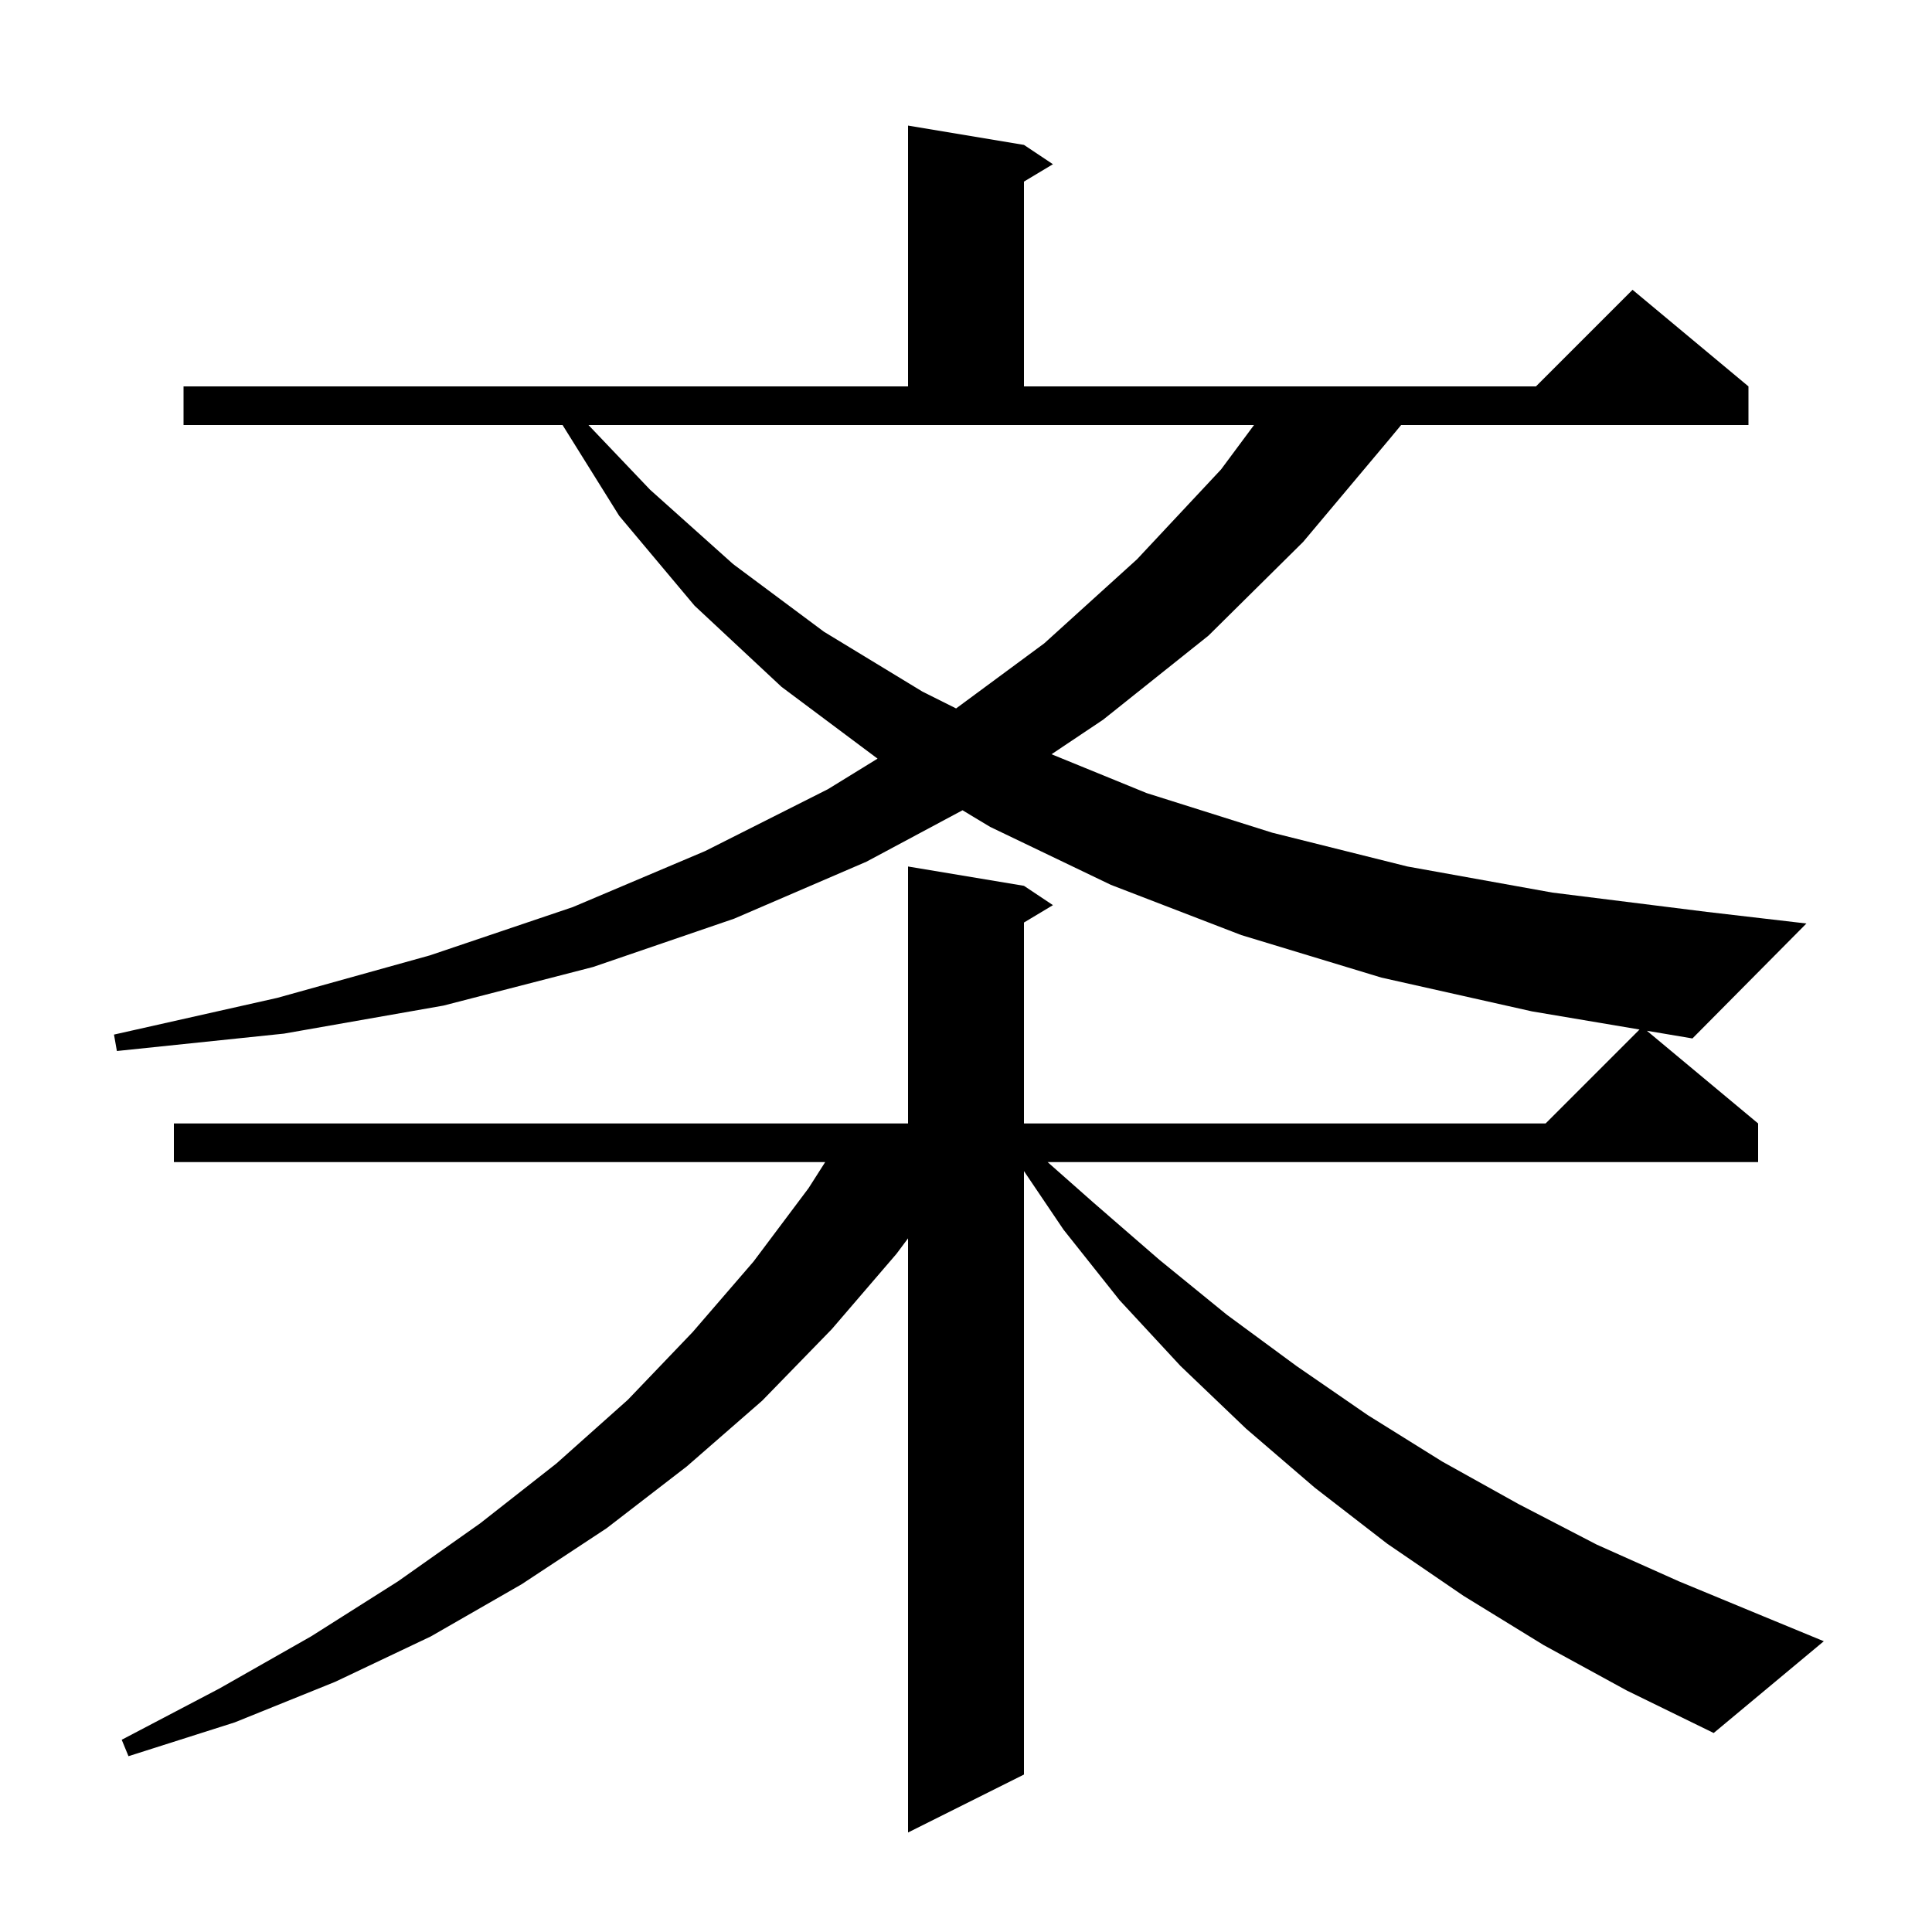 <svg xmlns="http://www.w3.org/2000/svg" xmlns:xlink="http://www.w3.org/1999/xlink" version="1.1" baseProfile="full" viewBox="0 0 200 200" width="200" height="200">
<g fill="black">
<path d="M 182.0 116.3 L 182.0 120.3 L 108.449 120.3 L 113.2 124.5 L 120.0 130.4 L 127.0 136.1 L 134.2 141.4 L 141.6 146.5 L 149.3 151.3 L 157.2 155.7 L 165.3 159.9 L 173.8 163.7 L 182.5 167.3 L 188.8 169.9 L 177.4 179.4 L 168.4 175.0 L 159.8 170.3 L 151.5 165.2 L 143.6 159.8 L 136.1 154.0 L 129.0 147.9 L 122.2 141.4 L 115.9 134.6 L 110.1 127.3 L 106.0 121.229 L 106.0 183.7 L 94.0 189.7 L 94.0 128.194 L 92.8 129.8 L 86.1 137.6 L 78.9 145.0 L 71.1 151.8 L 62.8 158.2 L 54.0 164.0 L 44.6 169.4 L 34.7 174.1 L 24.3 178.3 L 13.3 181.8 L 12.6 180.1 L 22.7 174.8 L 32.2 169.4 L 41.2 163.7 L 49.7 157.7 L 57.6 151.5 L 65.0 144.9 L 71.7 137.9 L 78.0 130.6 L 83.7 123.0 L 85.423 120.3 L 18.0 120.3 L 18.0 116.3 L 94.0 116.3 L 94.0 89.7 L 106.0 91.7 L 109.0 93.7 L 106.0 95.5 L 106.0 116.3 L 160.0 116.3 L 169.724 106.576 L 158.6 104.7 L 143.0 101.2 L 128.5 96.8 L 115.0 91.6 L 102.5 85.6 L 99.639 83.878 L 89.7 89.2 L 76.0 95.1 L 61.4 100.1 L 45.9 104.1 L 29.4 107.0 L 12.1 108.8 L 11.8 107.1 L 28.7 103.3 L 44.5 98.9 L 59.3 93.9 L 73.0 88.1 L 85.7 81.7 L 90.844 78.534 L 80.9 71.1 L 71.9 62.7 L 64.1 53.4 L 58.237 44.0 L 19.0 44.0 L 19.0 40.0 L 94.0 40.0 L 94.0 13.0 L 106.0 15.0 L 109.0 17.0 L 106.0 18.8 L 106.0 40.0 L 159.0 40.0 L 169.0 30.0 L 181.0 40.0 L 181.0 44.0 L 145.043 44.0 L 143.8 45.5 L 134.9 56.1 L 125.1 65.8 L 114.2 74.5 L 108.854 78.079 L 118.7 82.1 L 131.7 86.2 L 145.7 89.7 L 160.7 92.4 L 176.7 94.4 L 187.0 95.6 L 175.2 107.5 L 170.486 106.705 Z M 67.3 50.7 L 75.9 58.4 L 85.3 65.4 L 95.5 71.6 L 98.975 73.337 L 108.1 66.6 L 117.7 57.9 L 126.4 48.6 L 129.815 44.0 L 60.919 44.0 Z " />
</g>
</svg>
